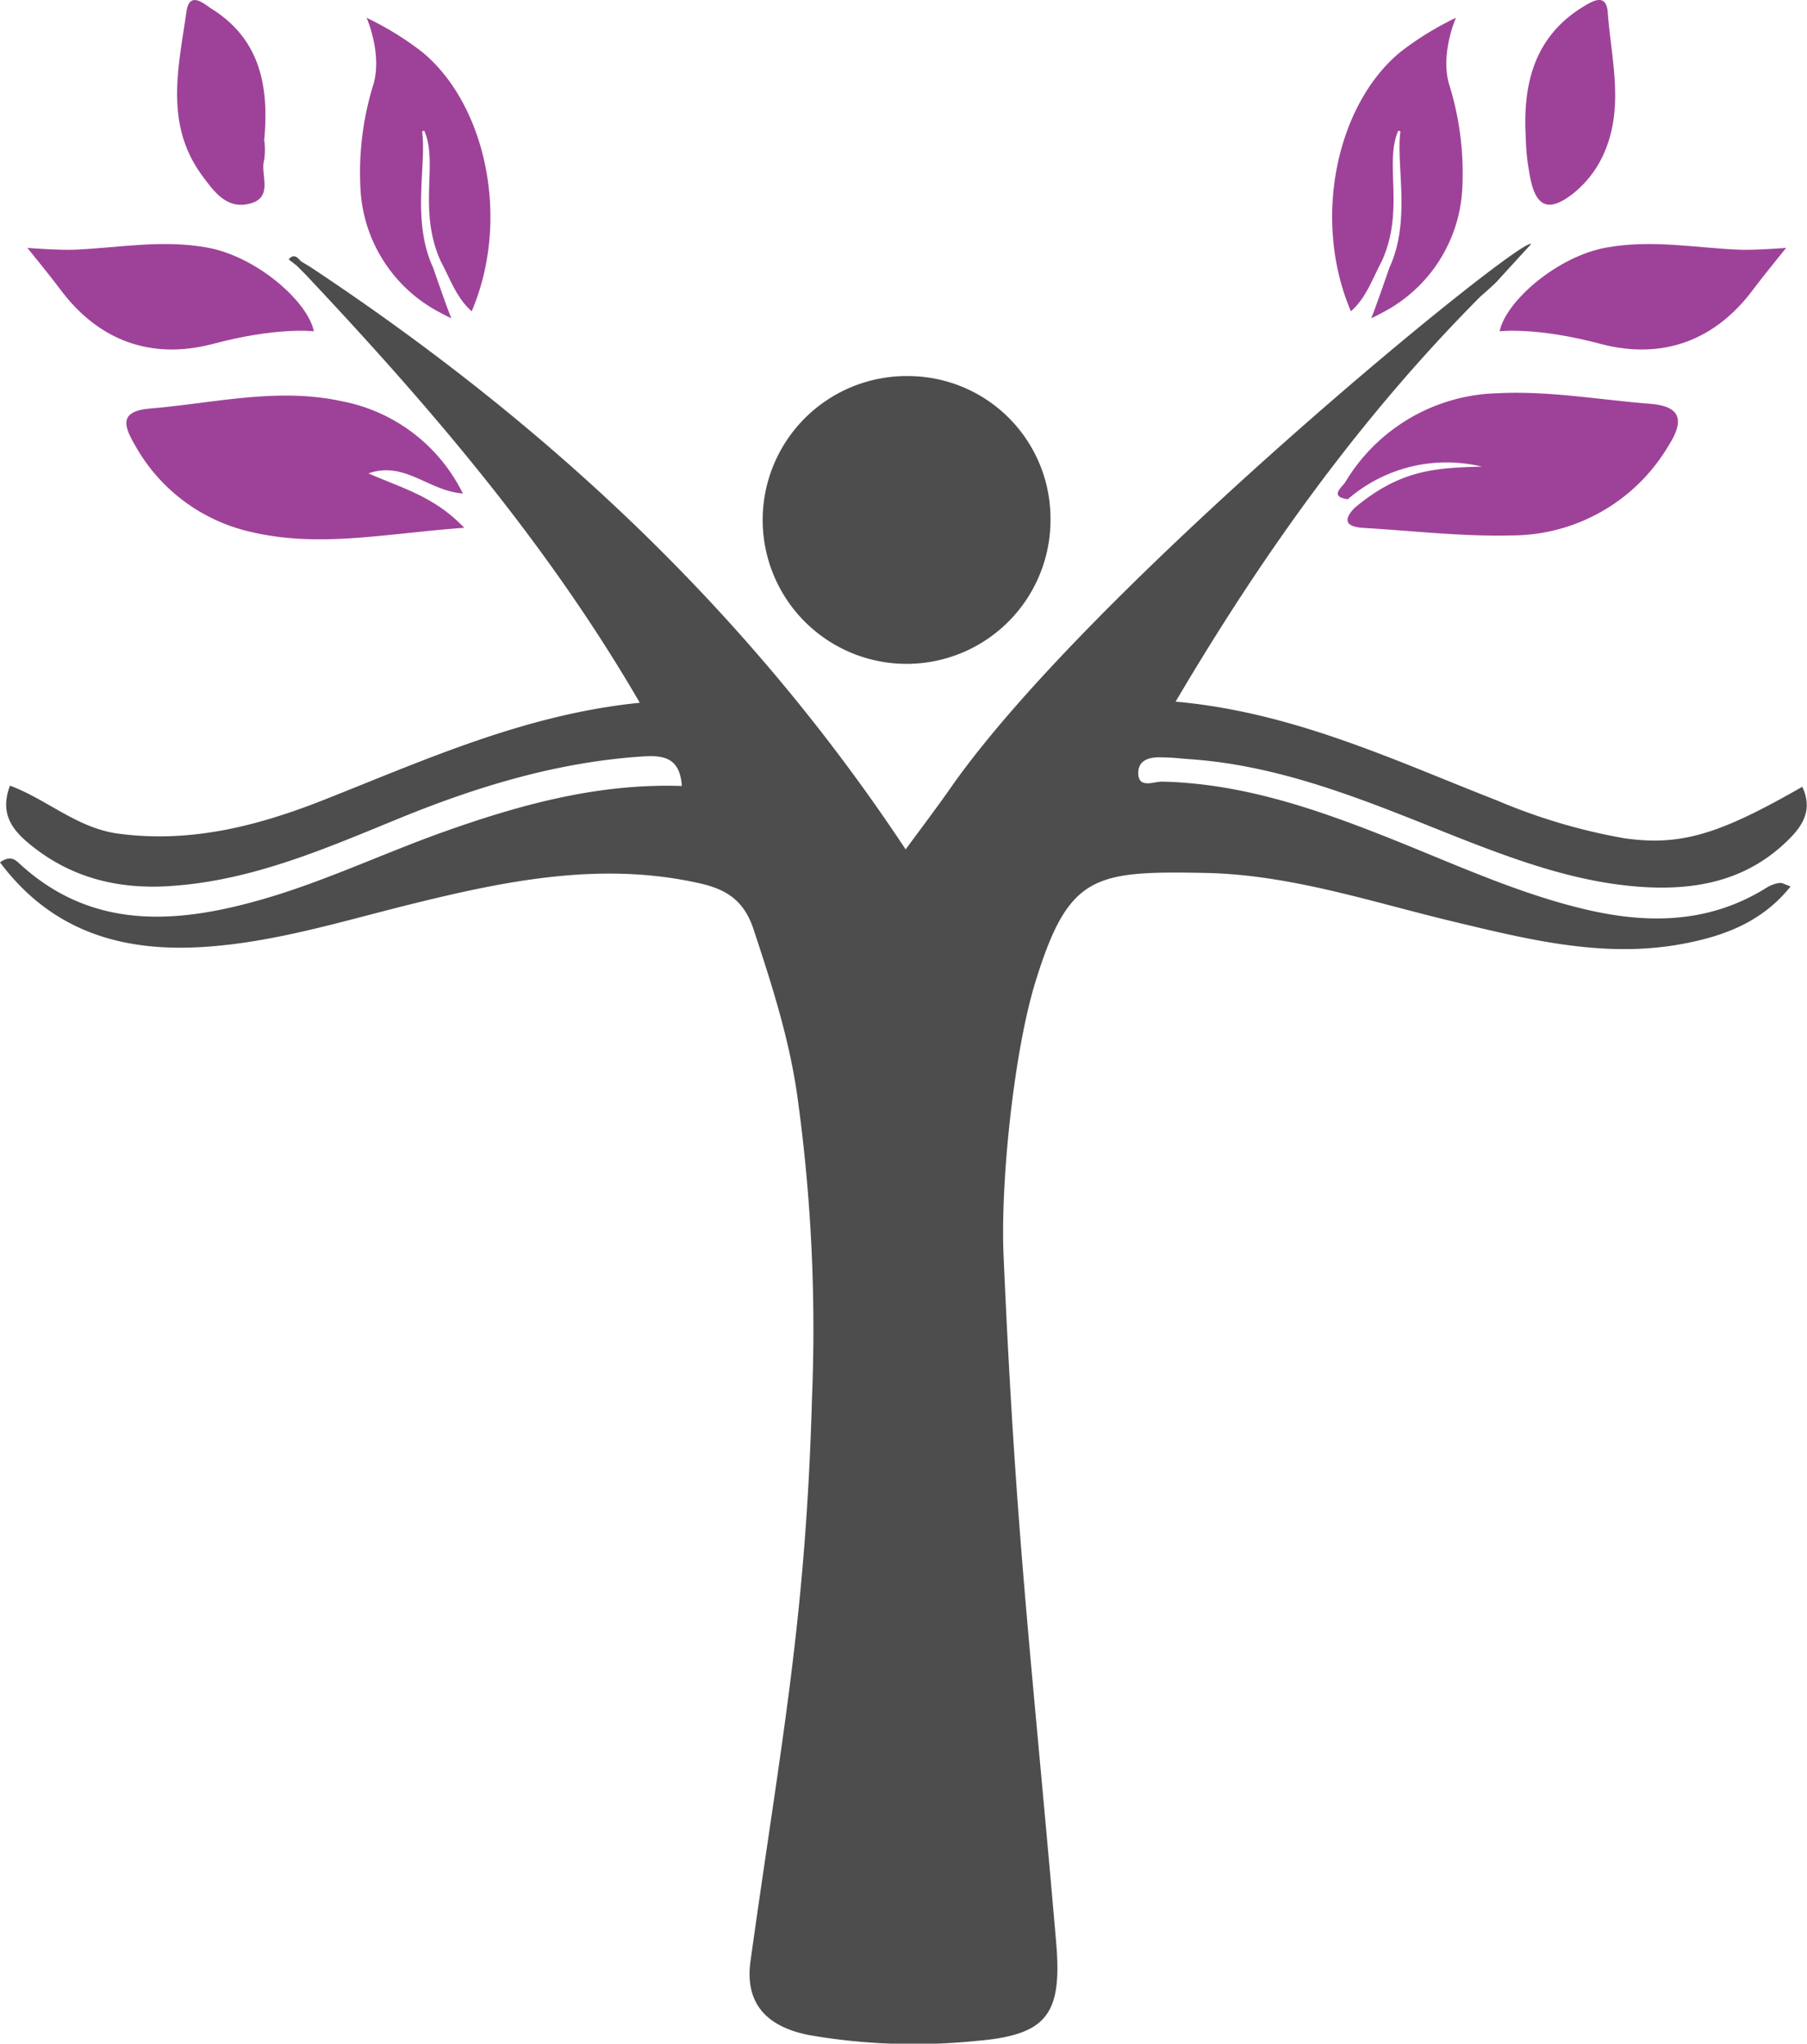 <svg xmlns="http://www.w3.org/2000/svg" viewBox="0 0 210.58 238.17"><defs><style>.cls-1{fill:#9e4299;}.cls-2{fill:#4d4d4d;}</style></defs><g id="Capa_2" data-name="Capa 2"><g id="Capa_1-2" data-name="Capa 1"><path class="cls-1" d="M54.1,61.51c-9,.64-16.85,2.37-24.81.49A20.63,20.63,0,0,1,15.72,51.86c-1.29-2.22-1.88-3.94,1.78-4.25,7.42-.62,14.78-2.48,22.29-.86A19.88,19.88,0,0,1,53.94,57.51c-4-.28-6.78-3.83-11-2.34C46.76,56.86,50.61,57.83,54.1,61.51Z"/><path class="cls-1" d="M157.07,58.18c-2.27-.3-.61-1.45-.29-2a21.29,21.29,0,0,1,17.69-10.35c6-.31,11.9.76,17.84,1.23,3.77.3,3.9,2.1,2.13,4.88A21.25,21.25,0,0,1,176.23,62.4c-5.77.15-11.57-.54-17.36-.88-1.85-.11-2.51-.79-1-2.34,5.34-4.46,9.39-4.65,14.82-4.8A17.56,17.56,0,0,0,157.07,58.18Z"/><path class="cls-1" d="M24.7,40.11c-7.11,1.83-13.28-.39-17.77-6.51-.9-1.22-3.74-4.71-3.74-4.71s3.65.29,5.53.21c5.12-.22,10.09-1.2,15.36-.26,5.75,1,11.78,6.26,12.5,9.77C36.58,38.61,32.26,38.07,24.7,40.11Z"/><path class="cls-1" d="M177.76,14.91c-.14-5.82,1.42-10.85,6.68-14.09,1.09-.67,2.75-1.71,2.92.62.41,5.56,2,11.2-.56,16.69a12.32,12.32,0,0,1-3.32,4.3c-3,2.42-4.55,1.78-5.22-2.07-.14-.81-.28-1.63-.35-2.46C177.82,16.91,177.8,15.91,177.76,14.91Z"/><path class="cls-1" d="M30.79,16.32a8.11,8.11,0,0,1,0,2.3c-.5,1.73,1.13,4.33-1.61,5.09s-4.24-1.38-5.61-3.23c-4.43-6-2.77-12.63-1.84-19.13.36-2.49,2.08-.86,2.94-.32C30.29,4.56,31.38,10,30.79,16.32Z"/><path class="cls-1" d="M168.85,9.75c-1-3.58.82-7.68.82-7.68a35.85,35.85,0,0,0-6.49,4c-7.41,6.11-10.32,19.5-5.75,30.21,1.81-1.6,2.52-3.84,3.61-5.86,2.7-6,.24-11.41,1.91-15.19a1.05,1.05,0,0,1,.25.09c-.54,3.86,1.26,10.4-1.28,15.86-.52,1.5-1.9,5.49-2.14,5.91,0,0,.76-.34,1.3-.65a17.24,17.24,0,0,0,9.33-14.52A34.62,34.62,0,0,0,168.85,9.75Z"/><path class="cls-2" d="M122.42,60.64A16.77,16.77,0,1,1,106,43.83,16.61,16.61,0,0,1,122.42,60.64Z"/><path class="cls-2" d="M206,103.37c-6.64,4.21-13.76,4.36-21.16,2.63s-14.46-4.9-21.54-7.77c-9-3.62-18-6.91-27.87-7.14-1,0-2.72.82-2.78-.91s1.49-2,2.94-1.91c1,0,2,.13,3,.2,11,.75,20.95,5,31,9,7,2.75,14,5.34,21.57,5.88,6.55.46,12.59-.74,17.43-5.66,1.71-1.73,2.59-3.53,1.44-6-9.68,5.56-14.17,6.93-20.75,6a67.78,67.78,0,0,1-14.79-4.39C162.47,88.61,150.74,83,137,81.77c10.26-17.4,21.61-33.23,35.5-47.19,0,0,1.79-1.57,2-1.84l3.93-4.3c-1.08-1-51.28,39.94-67.65,63.38-1.66,2.38-3.42,4.69-5.24,7.17C87.06,71.06,63.45,49.2,36.16,31.11h0c-.37-.22-.74-.44-1.1-.67-.42-.47-.83-.91-1.42-.21l.93.72,1,1C50,47.28,63.71,63.21,74.56,81.9c-13.41,1.35-25.09,6.69-37,11.39-7.64,3-15.46,5-23.86,3.85-4.77-.67-8.26-4-12.54-5.58-1.12,3,0,4.89,2.1,6.65,5,4.21,10.85,5.56,17.24,5,9.29-.74,17.69-4.43,26.15-7.89,9-3.67,18.16-6.45,27.9-7.14,2.47-.18,4.67-.14,4.91,3.42-9.75-.33-18.84,2.17-27.77,5.35-7.51,2.68-14.71,6.18-22.46,8.23C19.46,107.8,10.13,108,2.11,100.5c-.52-.47-1.11-.71-2.11,0,6,8,14.11,10.43,23.52,9.87,8.36-.5,16.32-3,24.39-5,11-2.72,22.1-5,33.53-2.45,3.1.68,5.23,1.94,6.36,5.34,2.09,6.32,4.12,12.61,5.08,19.22a196.92,196.92,0,0,1,1.75,35.36c-.73,26-3.57,39.92-7.17,65.71-.66,4.75,1.67,7.63,6.89,8.63a71.34,71.34,0,0,0,19.41.67c8.21-.68,10-3.06,9.34-11.25-2.87-33.36-4.69-46.88-6.15-80.32-.37-8.58,1.22-23.88,3.76-32,3.83-12.34,6.8-12.79,19.7-12.55,9.94.19,19.3,3.35,28.82,5.64,8.91,2.13,17.83,4.39,27.11,2.58,4.71-.91,9.07-2.56,12.33-6.65-.68-.22-1-.45-1.29-.4A3.9,3.9,0,0,0,206,103.37Z"/><path class="cls-1" d="M186.64,40.11c7.11,1.83,13.28-.39,17.77-6.51.9-1.22,3.74-4.71,3.74-4.71s-3.65.29-5.53.21c-5.12-.22-10.09-1.2-15.36-.26-5.75,1-11.78,6.26-12.5,9.77C174.76,38.61,179.08,38.07,186.64,40.11Z"/><path class="cls-1" d="M43.54,9.75c1-3.58-.82-7.68-.82-7.68a35.85,35.85,0,0,1,6.49,4c7.41,6.11,10.32,19.5,5.76,30.21-1.81-1.6-2.53-3.84-3.62-5.86-2.7-6-.24-11.41-1.91-15.19a1.05,1.05,0,0,0-.25.09c.54,3.86-1.26,10.4,1.28,15.86.52,1.5,1.9,5.49,2.14,5.91,0,0-.76-.34-1.3-.65A17.24,17.24,0,0,1,42,21.87,34.62,34.62,0,0,1,43.54,9.75Z"/></g></g></svg>